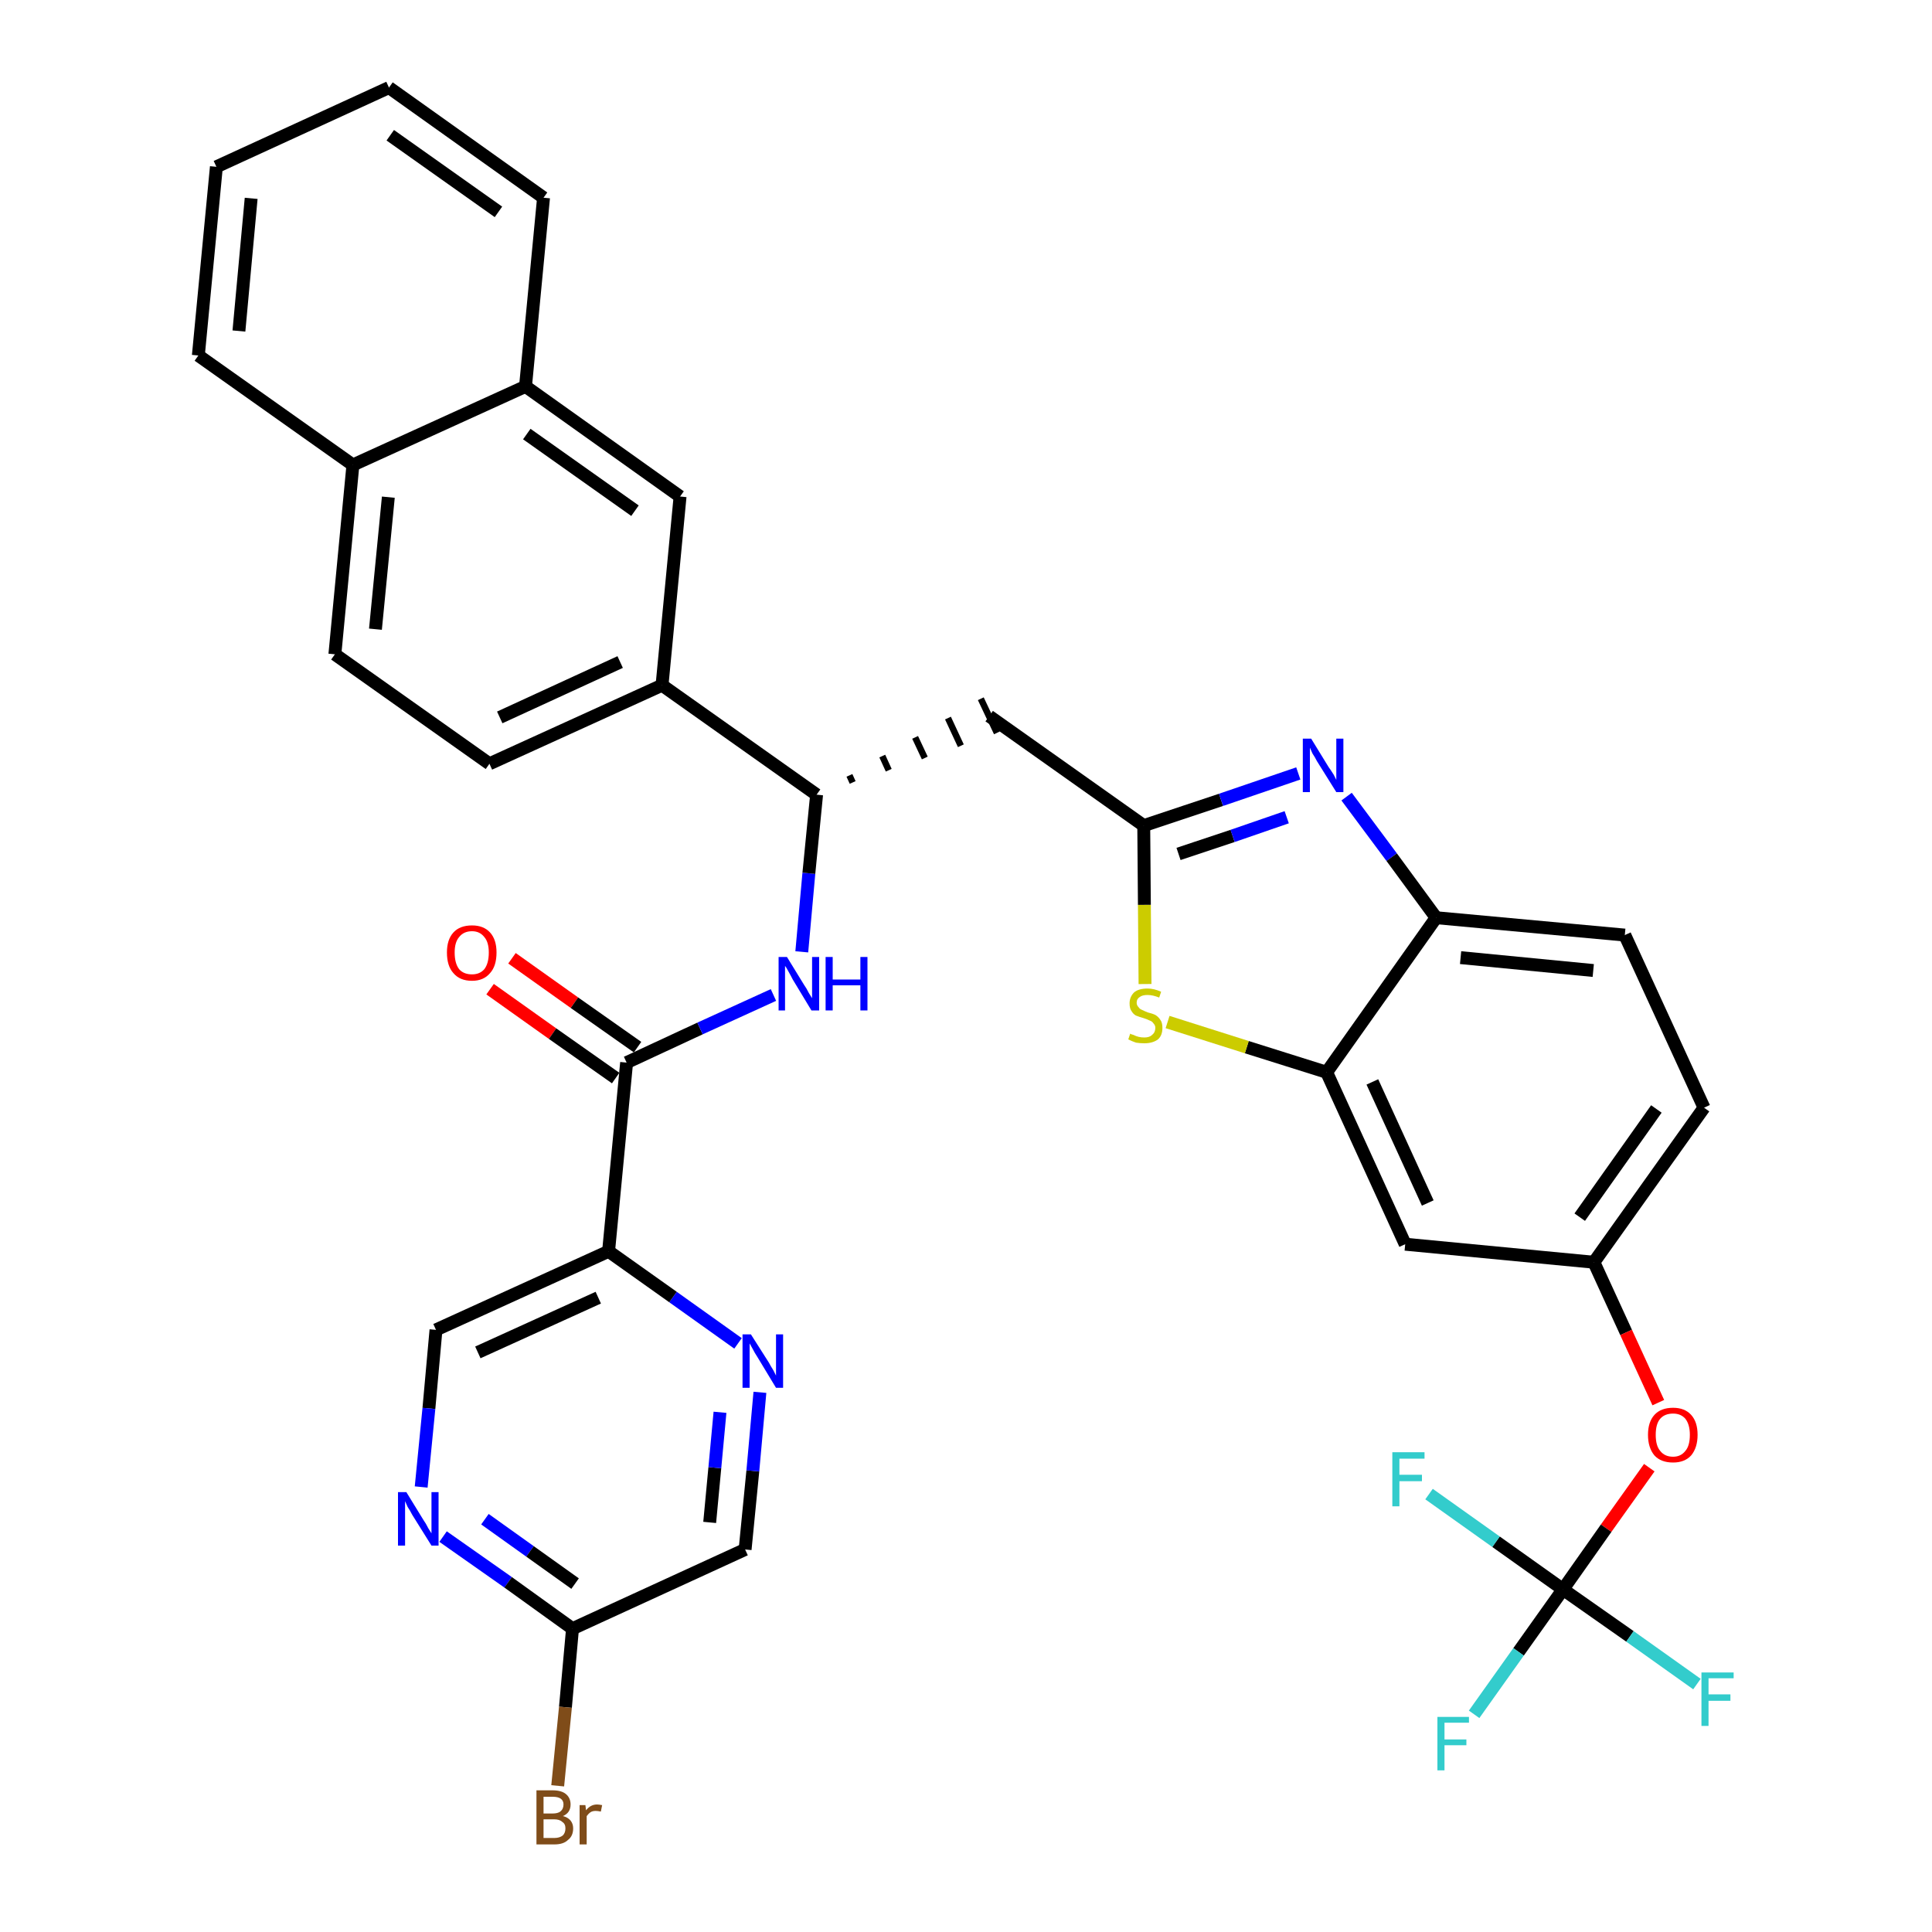 <?xml version='1.0' encoding='iso-8859-1'?>
<svg version='1.1' baseProfile='full'
              xmlns='http://www.w3.org/2000/svg'
                      xmlns:rdkit='http://www.rdkit.org/xml'
                      xmlns:xlink='http://www.w3.org/1999/xlink'
                  xml:space='preserve'
width='300px' height='300px' viewBox='0 0 300 300'>
<!-- END OF HEADER -->
<path class='bond-0 atom-0 atom-1' d='M 76.1,153.6 L 85.8,160.5' style='fill:none;fill-rule:evenodd;stroke:#FF0000;stroke-width:2.0px;stroke-linecap:butt;stroke-linejoin:miter;stroke-opacity:1' />
<path class='bond-0 atom-0 atom-1' d='M 85.8,160.5 L 95.6,167.4' style='fill:none;fill-rule:evenodd;stroke:#000000;stroke-width:2.0px;stroke-linecap:butt;stroke-linejoin:miter;stroke-opacity:1' />
<path class='bond-0 atom-0 atom-1' d='M 79.5,148.8 L 89.2,155.7' style='fill:none;fill-rule:evenodd;stroke:#FF0000;stroke-width:2.0px;stroke-linecap:butt;stroke-linejoin:miter;stroke-opacity:1' />
<path class='bond-0 atom-0 atom-1' d='M 89.2,155.7 L 99.0,162.6' style='fill:none;fill-rule:evenodd;stroke:#000000;stroke-width:2.0px;stroke-linecap:butt;stroke-linejoin:miter;stroke-opacity:1' />
<path class='bond-1 atom-1 atom-2' d='M 97.3,165.0 L 108.7,159.7' style='fill:none;fill-rule:evenodd;stroke:#000000;stroke-width:2.0px;stroke-linecap:butt;stroke-linejoin:miter;stroke-opacity:1' />
<path class='bond-1 atom-1 atom-2' d='M 108.7,159.7 L 120.1,154.5' style='fill:none;fill-rule:evenodd;stroke:#0000FF;stroke-width:2.0px;stroke-linecap:butt;stroke-linejoin:miter;stroke-opacity:1' />
<path class='bond-28 atom-1 atom-29' d='M 97.3,165.0 L 94.5,194.3' style='fill:none;fill-rule:evenodd;stroke:#000000;stroke-width:2.0px;stroke-linecap:butt;stroke-linejoin:miter;stroke-opacity:1' />
<path class='bond-2 atom-2 atom-3' d='M 124.5,147.8 L 125.6,135.6' style='fill:none;fill-rule:evenodd;stroke:#0000FF;stroke-width:2.0px;stroke-linecap:butt;stroke-linejoin:miter;stroke-opacity:1' />
<path class='bond-2 atom-2 atom-3' d='M 125.6,135.6 L 126.8,123.4' style='fill:none;fill-rule:evenodd;stroke:#000000;stroke-width:2.0px;stroke-linecap:butt;stroke-linejoin:miter;stroke-opacity:1' />
<path class='bond-3 atom-3 atom-4' d='M 132.4,121.5 L 131.9,120.4' style='fill:none;fill-rule:evenodd;stroke:#000000;stroke-width:1.0px;stroke-linecap:butt;stroke-linejoin:miter;stroke-opacity:1' />
<path class='bond-3 atom-3 atom-4' d='M 138.0,119.6 L 137.0,117.4' style='fill:none;fill-rule:evenodd;stroke:#000000;stroke-width:1.0px;stroke-linecap:butt;stroke-linejoin:miter;stroke-opacity:1' />
<path class='bond-3 atom-3 atom-4' d='M 143.6,117.7 L 142.1,114.5' style='fill:none;fill-rule:evenodd;stroke:#000000;stroke-width:1.0px;stroke-linecap:butt;stroke-linejoin:miter;stroke-opacity:1' />
<path class='bond-3 atom-3 atom-4' d='M 149.2,115.8 L 147.2,111.5' style='fill:none;fill-rule:evenodd;stroke:#000000;stroke-width:1.0px;stroke-linecap:butt;stroke-linejoin:miter;stroke-opacity:1' />
<path class='bond-3 atom-3 atom-4' d='M 154.8,113.8 L 152.3,108.5' style='fill:none;fill-rule:evenodd;stroke:#000000;stroke-width:1.0px;stroke-linecap:butt;stroke-linejoin:miter;stroke-opacity:1' />
<path class='bond-18 atom-3 atom-19' d='M 126.8,123.4 L 102.8,106.4' style='fill:none;fill-rule:evenodd;stroke:#000000;stroke-width:2.0px;stroke-linecap:butt;stroke-linejoin:miter;stroke-opacity:1' />
<path class='bond-4 atom-4 atom-5' d='M 153.6,111.2 L 177.6,128.2' style='fill:none;fill-rule:evenodd;stroke:#000000;stroke-width:2.0px;stroke-linecap:butt;stroke-linejoin:miter;stroke-opacity:1' />
<path class='bond-5 atom-5 atom-6' d='M 177.6,128.2 L 189.6,124.2' style='fill:none;fill-rule:evenodd;stroke:#000000;stroke-width:2.0px;stroke-linecap:butt;stroke-linejoin:miter;stroke-opacity:1' />
<path class='bond-5 atom-5 atom-6' d='M 189.6,124.2 L 201.6,120.1' style='fill:none;fill-rule:evenodd;stroke:#0000FF;stroke-width:2.0px;stroke-linecap:butt;stroke-linejoin:miter;stroke-opacity:1' />
<path class='bond-5 atom-5 atom-6' d='M 183.0,132.6 L 191.4,129.8' style='fill:none;fill-rule:evenodd;stroke:#000000;stroke-width:2.0px;stroke-linecap:butt;stroke-linejoin:miter;stroke-opacity:1' />
<path class='bond-5 atom-5 atom-6' d='M 191.4,129.8 L 199.8,126.9' style='fill:none;fill-rule:evenodd;stroke:#0000FF;stroke-width:2.0px;stroke-linecap:butt;stroke-linejoin:miter;stroke-opacity:1' />
<path class='bond-35 atom-18 atom-5' d='M 177.8,152.8 L 177.7,140.5' style='fill:none;fill-rule:evenodd;stroke:#CCCC00;stroke-width:2.0px;stroke-linecap:butt;stroke-linejoin:miter;stroke-opacity:1' />
<path class='bond-35 atom-18 atom-5' d='M 177.7,140.5 L 177.6,128.2' style='fill:none;fill-rule:evenodd;stroke:#000000;stroke-width:2.0px;stroke-linecap:butt;stroke-linejoin:miter;stroke-opacity:1' />
<path class='bond-6 atom-6 atom-7' d='M 209.1,123.7 L 216.1,133.1' style='fill:none;fill-rule:evenodd;stroke:#0000FF;stroke-width:2.0px;stroke-linecap:butt;stroke-linejoin:miter;stroke-opacity:1' />
<path class='bond-6 atom-6 atom-7' d='M 216.1,133.1 L 223.0,142.5' style='fill:none;fill-rule:evenodd;stroke:#000000;stroke-width:2.0px;stroke-linecap:butt;stroke-linejoin:miter;stroke-opacity:1' />
<path class='bond-7 atom-7 atom-8' d='M 223.0,142.5 L 252.3,145.2' style='fill:none;fill-rule:evenodd;stroke:#000000;stroke-width:2.0px;stroke-linecap:butt;stroke-linejoin:miter;stroke-opacity:1' />
<path class='bond-7 atom-7 atom-8' d='M 226.8,148.7 L 247.4,150.7' style='fill:none;fill-rule:evenodd;stroke:#000000;stroke-width:2.0px;stroke-linecap:butt;stroke-linejoin:miter;stroke-opacity:1' />
<path class='bond-38 atom-17 atom-7' d='M 206.0,166.5 L 223.0,142.5' style='fill:none;fill-rule:evenodd;stroke:#000000;stroke-width:2.0px;stroke-linecap:butt;stroke-linejoin:miter;stroke-opacity:1' />
<path class='bond-8 atom-8 atom-9' d='M 252.3,145.2 L 264.6,172.0' style='fill:none;fill-rule:evenodd;stroke:#000000;stroke-width:2.0px;stroke-linecap:butt;stroke-linejoin:miter;stroke-opacity:1' />
<path class='bond-9 atom-9 atom-10' d='M 264.6,172.0 L 247.5,196.0' style='fill:none;fill-rule:evenodd;stroke:#000000;stroke-width:2.0px;stroke-linecap:butt;stroke-linejoin:miter;stroke-opacity:1' />
<path class='bond-9 atom-9 atom-10' d='M 257.2,172.2 L 245.3,189.0' style='fill:none;fill-rule:evenodd;stroke:#000000;stroke-width:2.0px;stroke-linecap:butt;stroke-linejoin:miter;stroke-opacity:1' />
<path class='bond-10 atom-10 atom-11' d='M 247.5,196.0 L 252.5,206.9' style='fill:none;fill-rule:evenodd;stroke:#000000;stroke-width:2.0px;stroke-linecap:butt;stroke-linejoin:miter;stroke-opacity:1' />
<path class='bond-10 atom-10 atom-11' d='M 252.5,206.9 L 257.5,217.8' style='fill:none;fill-rule:evenodd;stroke:#FF0000;stroke-width:2.0px;stroke-linecap:butt;stroke-linejoin:miter;stroke-opacity:1' />
<path class='bond-15 atom-10 atom-16' d='M 247.5,196.0 L 218.2,193.2' style='fill:none;fill-rule:evenodd;stroke:#000000;stroke-width:2.0px;stroke-linecap:butt;stroke-linejoin:miter;stroke-opacity:1' />
<path class='bond-11 atom-11 atom-12' d='M 256.1,227.9 L 249.4,237.3' style='fill:none;fill-rule:evenodd;stroke:#FF0000;stroke-width:2.0px;stroke-linecap:butt;stroke-linejoin:miter;stroke-opacity:1' />
<path class='bond-11 atom-11 atom-12' d='M 249.4,237.3 L 242.7,246.8' style='fill:none;fill-rule:evenodd;stroke:#000000;stroke-width:2.0px;stroke-linecap:butt;stroke-linejoin:miter;stroke-opacity:1' />
<path class='bond-12 atom-12 atom-13' d='M 242.7,246.8 L 235.8,256.5' style='fill:none;fill-rule:evenodd;stroke:#000000;stroke-width:2.0px;stroke-linecap:butt;stroke-linejoin:miter;stroke-opacity:1' />
<path class='bond-12 atom-12 atom-13' d='M 235.8,256.5 L 228.9,266.2' style='fill:none;fill-rule:evenodd;stroke:#33CCCC;stroke-width:2.0px;stroke-linecap:butt;stroke-linejoin:miter;stroke-opacity:1' />
<path class='bond-13 atom-12 atom-14' d='M 242.7,246.8 L 253.1,254.1' style='fill:none;fill-rule:evenodd;stroke:#000000;stroke-width:2.0px;stroke-linecap:butt;stroke-linejoin:miter;stroke-opacity:1' />
<path class='bond-13 atom-12 atom-14' d='M 253.1,254.1 L 263.5,261.5' style='fill:none;fill-rule:evenodd;stroke:#33CCCC;stroke-width:2.0px;stroke-linecap:butt;stroke-linejoin:miter;stroke-opacity:1' />
<path class='bond-14 atom-12 atom-15' d='M 242.7,246.8 L 232.3,239.4' style='fill:none;fill-rule:evenodd;stroke:#000000;stroke-width:2.0px;stroke-linecap:butt;stroke-linejoin:miter;stroke-opacity:1' />
<path class='bond-14 atom-12 atom-15' d='M 232.3,239.4 L 221.9,232.0' style='fill:none;fill-rule:evenodd;stroke:#33CCCC;stroke-width:2.0px;stroke-linecap:butt;stroke-linejoin:miter;stroke-opacity:1' />
<path class='bond-16 atom-16 atom-17' d='M 218.2,193.2 L 206.0,166.5' style='fill:none;fill-rule:evenodd;stroke:#000000;stroke-width:2.0px;stroke-linecap:butt;stroke-linejoin:miter;stroke-opacity:1' />
<path class='bond-16 atom-16 atom-17' d='M 221.7,186.8 L 213.1,168.0' style='fill:none;fill-rule:evenodd;stroke:#000000;stroke-width:2.0px;stroke-linecap:butt;stroke-linejoin:miter;stroke-opacity:1' />
<path class='bond-17 atom-17 atom-18' d='M 206.0,166.5 L 193.6,162.6' style='fill:none;fill-rule:evenodd;stroke:#000000;stroke-width:2.0px;stroke-linecap:butt;stroke-linejoin:miter;stroke-opacity:1' />
<path class='bond-17 atom-17 atom-18' d='M 193.6,162.6 L 181.3,158.7' style='fill:none;fill-rule:evenodd;stroke:#CCCC00;stroke-width:2.0px;stroke-linecap:butt;stroke-linejoin:miter;stroke-opacity:1' />
<path class='bond-19 atom-19 atom-20' d='M 102.8,106.4 L 76.0,118.6' style='fill:none;fill-rule:evenodd;stroke:#000000;stroke-width:2.0px;stroke-linecap:butt;stroke-linejoin:miter;stroke-opacity:1' />
<path class='bond-19 atom-19 atom-20' d='M 96.3,102.8 L 77.6,111.4' style='fill:none;fill-rule:evenodd;stroke:#000000;stroke-width:2.0px;stroke-linecap:butt;stroke-linejoin:miter;stroke-opacity:1' />
<path class='bond-36 atom-28 atom-19' d='M 105.6,77.1 L 102.8,106.4' style='fill:none;fill-rule:evenodd;stroke:#000000;stroke-width:2.0px;stroke-linecap:butt;stroke-linejoin:miter;stroke-opacity:1' />
<path class='bond-20 atom-20 atom-21' d='M 76.0,118.6 L 52.0,101.6' style='fill:none;fill-rule:evenodd;stroke:#000000;stroke-width:2.0px;stroke-linecap:butt;stroke-linejoin:miter;stroke-opacity:1' />
<path class='bond-21 atom-21 atom-22' d='M 52.0,101.6 L 54.8,72.2' style='fill:none;fill-rule:evenodd;stroke:#000000;stroke-width:2.0px;stroke-linecap:butt;stroke-linejoin:miter;stroke-opacity:1' />
<path class='bond-21 atom-21 atom-22' d='M 58.3,97.7 L 60.3,77.2' style='fill:none;fill-rule:evenodd;stroke:#000000;stroke-width:2.0px;stroke-linecap:butt;stroke-linejoin:miter;stroke-opacity:1' />
<path class='bond-22 atom-22 atom-23' d='M 54.8,72.2 L 30.8,55.2' style='fill:none;fill-rule:evenodd;stroke:#000000;stroke-width:2.0px;stroke-linecap:butt;stroke-linejoin:miter;stroke-opacity:1' />
<path class='bond-39 atom-27 atom-22' d='M 81.6,60.0 L 54.8,72.2' style='fill:none;fill-rule:evenodd;stroke:#000000;stroke-width:2.0px;stroke-linecap:butt;stroke-linejoin:miter;stroke-opacity:1' />
<path class='bond-23 atom-23 atom-24' d='M 30.8,55.2 L 33.6,25.9' style='fill:none;fill-rule:evenodd;stroke:#000000;stroke-width:2.0px;stroke-linecap:butt;stroke-linejoin:miter;stroke-opacity:1' />
<path class='bond-23 atom-23 atom-24' d='M 37.1,51.4 L 39.0,30.8' style='fill:none;fill-rule:evenodd;stroke:#000000;stroke-width:2.0px;stroke-linecap:butt;stroke-linejoin:miter;stroke-opacity:1' />
<path class='bond-24 atom-24 atom-25' d='M 33.6,25.9 L 60.4,13.6' style='fill:none;fill-rule:evenodd;stroke:#000000;stroke-width:2.0px;stroke-linecap:butt;stroke-linejoin:miter;stroke-opacity:1' />
<path class='bond-25 atom-25 atom-26' d='M 60.4,13.6 L 84.4,30.7' style='fill:none;fill-rule:evenodd;stroke:#000000;stroke-width:2.0px;stroke-linecap:butt;stroke-linejoin:miter;stroke-opacity:1' />
<path class='bond-25 atom-25 atom-26' d='M 60.6,21.0 L 77.4,32.9' style='fill:none;fill-rule:evenodd;stroke:#000000;stroke-width:2.0px;stroke-linecap:butt;stroke-linejoin:miter;stroke-opacity:1' />
<path class='bond-26 atom-26 atom-27' d='M 84.4,30.7 L 81.6,60.0' style='fill:none;fill-rule:evenodd;stroke:#000000;stroke-width:2.0px;stroke-linecap:butt;stroke-linejoin:miter;stroke-opacity:1' />
<path class='bond-27 atom-27 atom-28' d='M 81.6,60.0 L 105.6,77.1' style='fill:none;fill-rule:evenodd;stroke:#000000;stroke-width:2.0px;stroke-linecap:butt;stroke-linejoin:miter;stroke-opacity:1' />
<path class='bond-27 atom-27 atom-28' d='M 81.8,67.4 L 98.6,79.3' style='fill:none;fill-rule:evenodd;stroke:#000000;stroke-width:2.0px;stroke-linecap:butt;stroke-linejoin:miter;stroke-opacity:1' />
<path class='bond-29 atom-29 atom-30' d='M 94.5,194.3 L 67.7,206.5' style='fill:none;fill-rule:evenodd;stroke:#000000;stroke-width:2.0px;stroke-linecap:butt;stroke-linejoin:miter;stroke-opacity:1' />
<path class='bond-29 atom-29 atom-30' d='M 92.9,201.5 L 74.2,210.0' style='fill:none;fill-rule:evenodd;stroke:#000000;stroke-width:2.0px;stroke-linecap:butt;stroke-linejoin:miter;stroke-opacity:1' />
<path class='bond-37 atom-35 atom-29' d='M 114.6,208.6 L 104.5,201.4' style='fill:none;fill-rule:evenodd;stroke:#0000FF;stroke-width:2.0px;stroke-linecap:butt;stroke-linejoin:miter;stroke-opacity:1' />
<path class='bond-37 atom-35 atom-29' d='M 104.5,201.4 L 94.5,194.3' style='fill:none;fill-rule:evenodd;stroke:#000000;stroke-width:2.0px;stroke-linecap:butt;stroke-linejoin:miter;stroke-opacity:1' />
<path class='bond-30 atom-30 atom-31' d='M 67.7,206.5 L 66.6,218.7' style='fill:none;fill-rule:evenodd;stroke:#000000;stroke-width:2.0px;stroke-linecap:butt;stroke-linejoin:miter;stroke-opacity:1' />
<path class='bond-30 atom-30 atom-31' d='M 66.6,218.7 L 65.4,230.9' style='fill:none;fill-rule:evenodd;stroke:#0000FF;stroke-width:2.0px;stroke-linecap:butt;stroke-linejoin:miter;stroke-opacity:1' />
<path class='bond-31 atom-31 atom-32' d='M 68.8,238.6 L 78.9,245.7' style='fill:none;fill-rule:evenodd;stroke:#0000FF;stroke-width:2.0px;stroke-linecap:butt;stroke-linejoin:miter;stroke-opacity:1' />
<path class='bond-31 atom-31 atom-32' d='M 78.9,245.7 L 88.9,252.9' style='fill:none;fill-rule:evenodd;stroke:#000000;stroke-width:2.0px;stroke-linecap:butt;stroke-linejoin:miter;stroke-opacity:1' />
<path class='bond-31 atom-31 atom-32' d='M 75.3,235.9 L 82.3,240.9' style='fill:none;fill-rule:evenodd;stroke:#0000FF;stroke-width:2.0px;stroke-linecap:butt;stroke-linejoin:miter;stroke-opacity:1' />
<path class='bond-31 atom-31 atom-32' d='M 82.3,240.9 L 89.3,245.9' style='fill:none;fill-rule:evenodd;stroke:#000000;stroke-width:2.0px;stroke-linecap:butt;stroke-linejoin:miter;stroke-opacity:1' />
<path class='bond-32 atom-32 atom-33' d='M 88.9,252.9 L 87.8,265.1' style='fill:none;fill-rule:evenodd;stroke:#000000;stroke-width:2.0px;stroke-linecap:butt;stroke-linejoin:miter;stroke-opacity:1' />
<path class='bond-32 atom-32 atom-33' d='M 87.8,265.1 L 86.6,277.3' style='fill:none;fill-rule:evenodd;stroke:#7F4C19;stroke-width:2.0px;stroke-linecap:butt;stroke-linejoin:miter;stroke-opacity:1' />
<path class='bond-33 atom-32 atom-34' d='M 88.9,252.9 L 115.7,240.6' style='fill:none;fill-rule:evenodd;stroke:#000000;stroke-width:2.0px;stroke-linecap:butt;stroke-linejoin:miter;stroke-opacity:1' />
<path class='bond-34 atom-34 atom-35' d='M 115.7,240.6 L 116.9,228.4' style='fill:none;fill-rule:evenodd;stroke:#000000;stroke-width:2.0px;stroke-linecap:butt;stroke-linejoin:miter;stroke-opacity:1' />
<path class='bond-34 atom-34 atom-35' d='M 116.9,228.4 L 118.0,216.2' style='fill:none;fill-rule:evenodd;stroke:#0000FF;stroke-width:2.0px;stroke-linecap:butt;stroke-linejoin:miter;stroke-opacity:1' />
<path class='bond-34 atom-34 atom-35' d='M 110.2,236.4 L 111.0,227.9' style='fill:none;fill-rule:evenodd;stroke:#000000;stroke-width:2.0px;stroke-linecap:butt;stroke-linejoin:miter;stroke-opacity:1' />
<path class='bond-34 atom-34 atom-35' d='M 111.0,227.9 L 111.8,219.3' style='fill:none;fill-rule:evenodd;stroke:#0000FF;stroke-width:2.0px;stroke-linecap:butt;stroke-linejoin:miter;stroke-opacity:1' />
<path  class='atom-0' d='M 69.4 147.9
Q 69.4 145.9, 70.4 144.8
Q 71.4 143.7, 73.3 143.7
Q 75.1 143.7, 76.1 144.8
Q 77.1 145.9, 77.1 147.9
Q 77.1 150.0, 76.1 151.1
Q 75.1 152.3, 73.3 152.3
Q 71.4 152.3, 70.4 151.1
Q 69.4 150.0, 69.4 147.9
M 73.3 151.3
Q 74.5 151.3, 75.2 150.5
Q 75.9 149.6, 75.9 147.9
Q 75.9 146.3, 75.2 145.5
Q 74.5 144.6, 73.3 144.6
Q 72.0 144.6, 71.3 145.5
Q 70.6 146.3, 70.6 147.9
Q 70.6 149.6, 71.3 150.5
Q 72.0 151.3, 73.3 151.3
' fill='#FF0000'/>
<path  class='atom-2' d='M 122.2 148.6
L 124.9 153.0
Q 125.2 153.4, 125.6 154.2
Q 126.1 155.0, 126.1 155.0
L 126.1 148.6
L 127.2 148.6
L 127.2 156.9
L 126.0 156.9
L 123.1 152.1
Q 122.8 151.5, 122.4 150.8
Q 122.1 150.2, 121.9 150.0
L 121.9 156.9
L 120.9 156.9
L 120.9 148.6
L 122.2 148.6
' fill='#0000FF'/>
<path  class='atom-2' d='M 128.2 148.6
L 129.3 148.6
L 129.3 152.1
L 133.6 152.1
L 133.6 148.6
L 134.7 148.6
L 134.7 156.9
L 133.6 156.9
L 133.6 153.0
L 129.3 153.0
L 129.3 156.9
L 128.2 156.9
L 128.2 148.6
' fill='#0000FF'/>
<path  class='atom-6' d='M 203.6 114.7
L 206.3 119.1
Q 206.6 119.5, 207.1 120.3
Q 207.5 121.1, 207.5 121.1
L 207.5 114.7
L 208.6 114.7
L 208.6 123.0
L 207.5 123.0
L 204.5 118.2
Q 204.2 117.6, 203.8 117.0
Q 203.5 116.3, 203.4 116.1
L 203.4 123.0
L 202.3 123.0
L 202.3 114.7
L 203.6 114.7
' fill='#0000FF'/>
<path  class='atom-11' d='M 255.9 222.8
Q 255.9 220.8, 256.9 219.7
Q 257.9 218.6, 259.8 218.6
Q 261.6 218.6, 262.6 219.7
Q 263.6 220.8, 263.6 222.8
Q 263.6 224.8, 262.6 226.0
Q 261.6 227.1, 259.8 227.1
Q 257.9 227.1, 256.9 226.0
Q 255.9 224.8, 255.9 222.8
M 259.8 226.2
Q 261.0 226.2, 261.7 225.3
Q 262.4 224.5, 262.4 222.8
Q 262.4 221.2, 261.7 220.3
Q 261.0 219.5, 259.8 219.5
Q 258.5 219.5, 257.8 220.3
Q 257.1 221.1, 257.1 222.8
Q 257.1 224.5, 257.8 225.3
Q 258.5 226.2, 259.8 226.2
' fill='#FF0000'/>
<path  class='atom-13' d='M 223.2 266.6
L 228.1 266.6
L 228.1 267.5
L 224.3 267.5
L 224.3 270.1
L 227.7 270.1
L 227.7 271.0
L 224.3 271.0
L 224.3 274.9
L 223.2 274.9
L 223.2 266.6
' fill='#33CCCC'/>
<path  class='atom-14' d='M 264.2 259.7
L 269.2 259.7
L 269.2 260.6
L 265.3 260.6
L 265.3 263.1
L 268.7 263.1
L 268.7 264.1
L 265.3 264.1
L 265.3 268.0
L 264.2 268.0
L 264.2 259.7
' fill='#33CCCC'/>
<path  class='atom-15' d='M 216.2 225.5
L 221.2 225.5
L 221.2 226.5
L 217.3 226.5
L 217.3 229.0
L 220.8 229.0
L 220.8 230.0
L 217.3 230.0
L 217.3 233.9
L 216.2 233.9
L 216.2 225.5
' fill='#33CCCC'/>
<path  class='atom-18' d='M 175.5 160.5
Q 175.6 160.6, 176.0 160.7
Q 176.4 160.9, 176.8 161.0
Q 177.2 161.1, 177.7 161.1
Q 178.5 161.1, 178.9 160.7
Q 179.4 160.3, 179.4 159.6
Q 179.4 159.2, 179.1 158.9
Q 178.9 158.6, 178.6 158.5
Q 178.2 158.3, 177.6 158.1
Q 176.9 157.9, 176.4 157.7
Q 176.0 157.5, 175.7 157.0
Q 175.4 156.6, 175.4 155.8
Q 175.4 154.8, 176.1 154.1
Q 176.8 153.5, 178.2 153.5
Q 179.2 153.5, 180.3 154.0
L 180.0 154.9
Q 179.0 154.5, 178.2 154.5
Q 177.4 154.5, 177.0 154.8
Q 176.5 155.1, 176.5 155.7
Q 176.5 156.1, 176.8 156.4
Q 177.0 156.7, 177.3 156.8
Q 177.7 157.0, 178.2 157.2
Q 179.0 157.4, 179.4 157.6
Q 179.9 157.9, 180.2 158.4
Q 180.5 158.8, 180.5 159.6
Q 180.5 160.8, 179.8 161.4
Q 179.0 162.0, 177.7 162.0
Q 177.0 162.0, 176.4 161.9
Q 175.8 161.7, 175.2 161.4
L 175.5 160.5
' fill='#CCCC00'/>
<path  class='atom-31' d='M 63.1 231.7
L 65.8 236.1
Q 66.1 236.5, 66.5 237.3
Q 67.0 238.1, 67.0 238.1
L 67.0 231.7
L 68.1 231.7
L 68.1 240.0
L 67.0 240.0
L 64.0 235.2
Q 63.7 234.6, 63.3 234.0
Q 63.0 233.3, 62.9 233.1
L 62.9 240.0
L 61.8 240.0
L 61.8 231.7
L 63.1 231.7
' fill='#0000FF'/>
<path  class='atom-33' d='M 87.4 282.0
Q 88.2 282.2, 88.6 282.7
Q 89.0 283.2, 89.0 283.9
Q 89.0 285.1, 88.2 285.7
Q 87.5 286.4, 86.1 286.4
L 83.3 286.4
L 83.3 278.0
L 85.8 278.0
Q 87.2 278.0, 87.9 278.6
Q 88.6 279.2, 88.6 280.2
Q 88.6 281.5, 87.4 282.0
M 84.4 279.0
L 84.4 281.6
L 85.8 281.6
Q 86.6 281.6, 87.0 281.3
Q 87.5 280.9, 87.5 280.2
Q 87.5 279.0, 85.8 279.0
L 84.4 279.0
M 86.1 285.4
Q 86.9 285.4, 87.4 285.0
Q 87.8 284.6, 87.8 283.9
Q 87.8 283.2, 87.3 282.9
Q 86.9 282.5, 86.0 282.5
L 84.4 282.5
L 84.4 285.4
L 86.1 285.4
' fill='#7F4C19'/>
<path  class='atom-33' d='M 90.9 280.3
L 91.0 281.1
Q 91.7 280.2, 92.7 280.2
Q 93.0 280.2, 93.5 280.3
L 93.3 281.3
Q 92.8 281.2, 92.5 281.2
Q 92.0 281.2, 91.7 281.4
Q 91.4 281.6, 91.1 282.0
L 91.1 286.4
L 90.0 286.4
L 90.0 280.3
L 90.9 280.3
' fill='#7F4C19'/>
<path  class='atom-35' d='M 116.6 207.2
L 119.4 211.6
Q 119.6 212.0, 120.1 212.8
Q 120.5 213.6, 120.5 213.6
L 120.5 207.2
L 121.6 207.2
L 121.6 215.5
L 120.5 215.5
L 117.6 210.7
Q 117.2 210.1, 116.9 209.5
Q 116.5 208.8, 116.4 208.6
L 116.4 215.5
L 115.3 215.5
L 115.3 207.2
L 116.6 207.2
' fill='#0000FF'/>
</svg>
